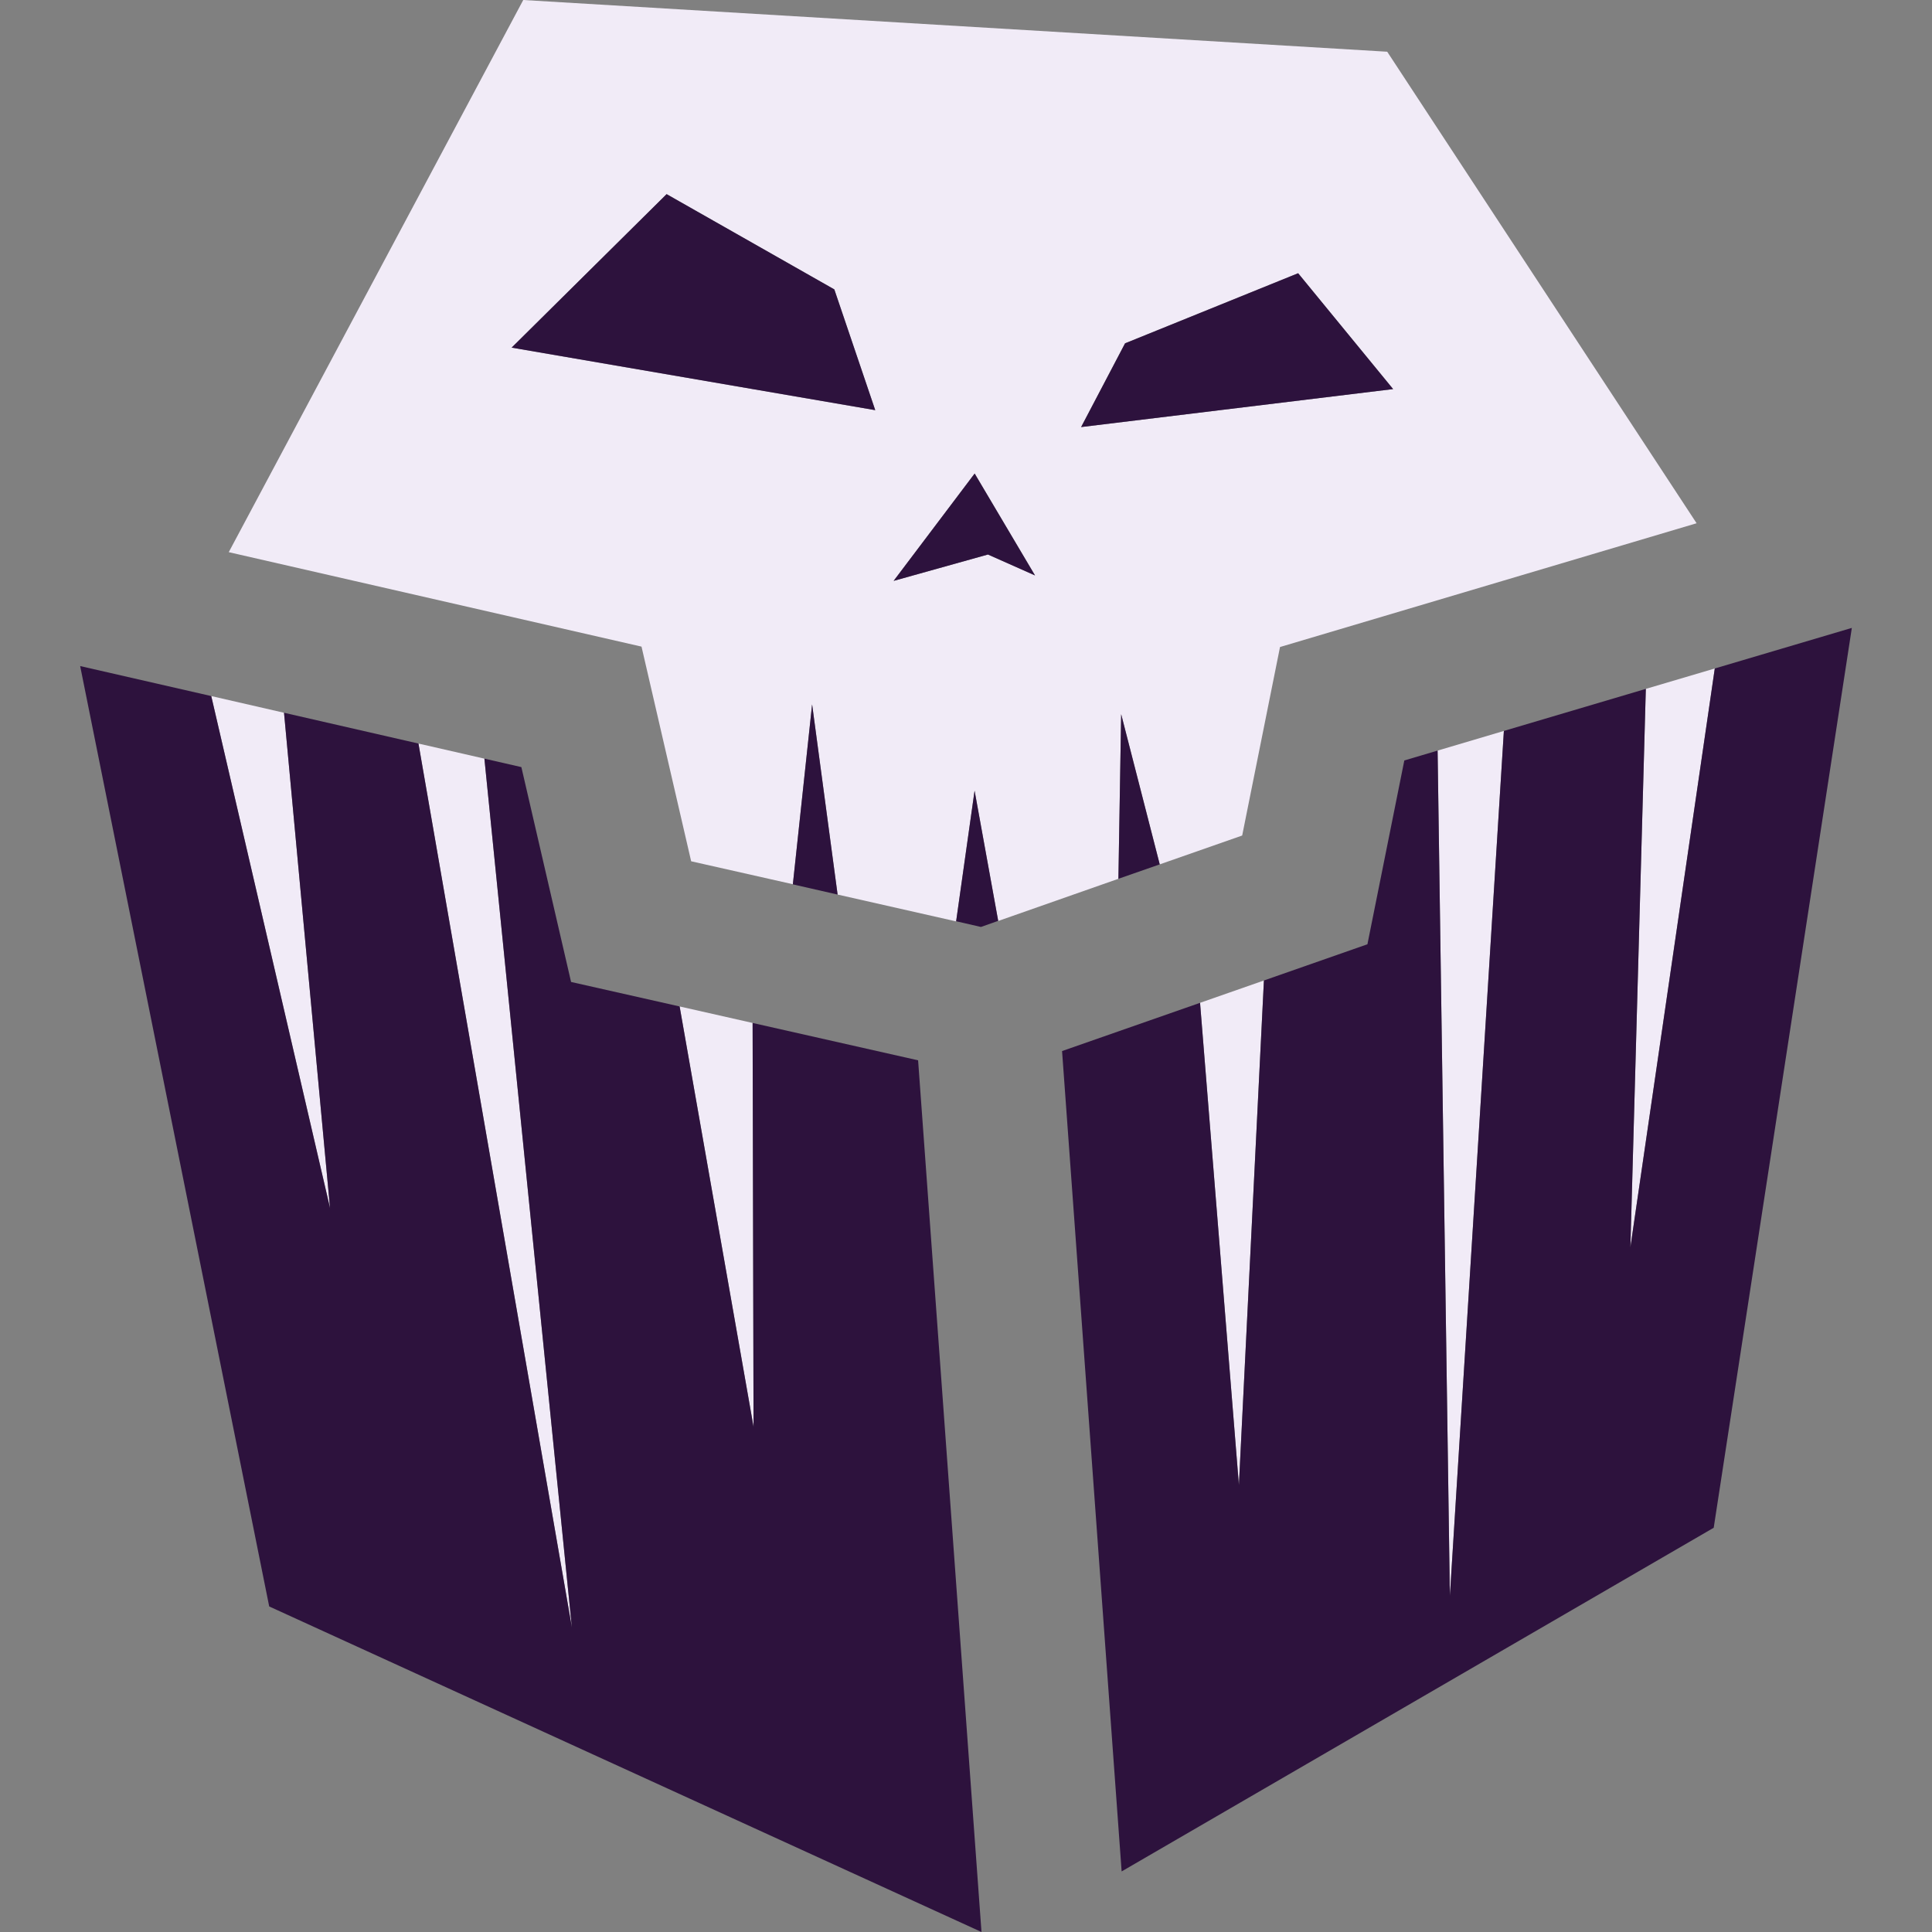 <svg xmlns="http://www.w3.org/2000/svg" viewBox="0 0 288 288"><rect x="0" y="0" width="288" height="288" fill="#808080" stroke="none"/><defs><style>.cls-1{fill:none;}.cls-2{fill:#f1ebf7;}.cls-3{fill:#2d123d;}</style></defs><g id="Border"><rect class="cls-1" width="288" height="288"/></g><g id="Color_1" data-name="Color 1"><path class="cls-2" d="M206.79,7.71,78,0,34.1,82.31,95.63,96.39l7.4,32,15.16,3.42L121.06,105l3.8,28.35,17.67,4,2.75-19.47,3.52,19.41L166.72,131l.41-24.54,5.75,22.39,12.29-4.3,5.64-28.1L252.91,78ZM76.27,51.82l23.1-22.88,25,14.2,6.1,18Zm71,30.84-14.06,3.93,12.08-16,9,15.19Zm13.89-19,6.55-12.48,25.8-10.45L207.67,58Z"/><polygon class="cls-2" points="188.41 146.16 184.68 221.36 178.89 149.49 188.41 146.16"/><polygon class="cls-2" points="255.62 99.65 243.04 185.93 245.34 102.69 255.62 99.65"/><polygon class="cls-2" points="224.18 108.96 216.13 237.89 214.3 111.89 224.18 108.96"/><polygon class="cls-2" points="112.19 152.49 112.33 212.7 101.31 150.03 112.19 152.49"/><polygon class="cls-2" points="42.34 106.25 49.2 180.1 31.49 103.76 42.34 106.25"/><polygon class="cls-2" points="72.21 113.09 85.25 242.6 62.38 110.84 72.21 113.09"/><polygon class="cls-3" points="255.62 99.65 243.04 185.93 245.34 102.69 224.18 108.96 216.13 237.89 214.3 111.89 209.34 113.36 203.84 140.76 188.41 146.16 184.68 221.36 178.89 149.49 158.32 156.68 167.2 278.97 255.46 227.74 276.05 93.6 255.62 99.65"/><polygon class="cls-3" points="136.86 158.06 112.19 152.49 112.33 212.7 101.31 150.03 85.13 146.38 77.72 114.35 72.21 113.09 85.25 242.6 62.38 110.84 42.34 106.25 49.2 180.1 31.49 103.76 11.95 99.29 40.13 239.47 146.31 288 136.86 158.06"/><path class="cls-3" d="M166.72,131l.41-24.54,5.75,22.39Zm-24.19,6.33,2.75-19.47,3.52,19.41-2.57.91Zm-24.34-5.5L121.06,105l3.8,28.35Z"/><path class="cls-3" d="M76.27,51.82l23.1-22.88,25,14.2,6.1,18Zm71,30.84-14.06,3.93,12.08-16,9,15.19Zm13.89-19,6.55-12.48,25.8-10.45L207.67,58Z"/></g></svg>